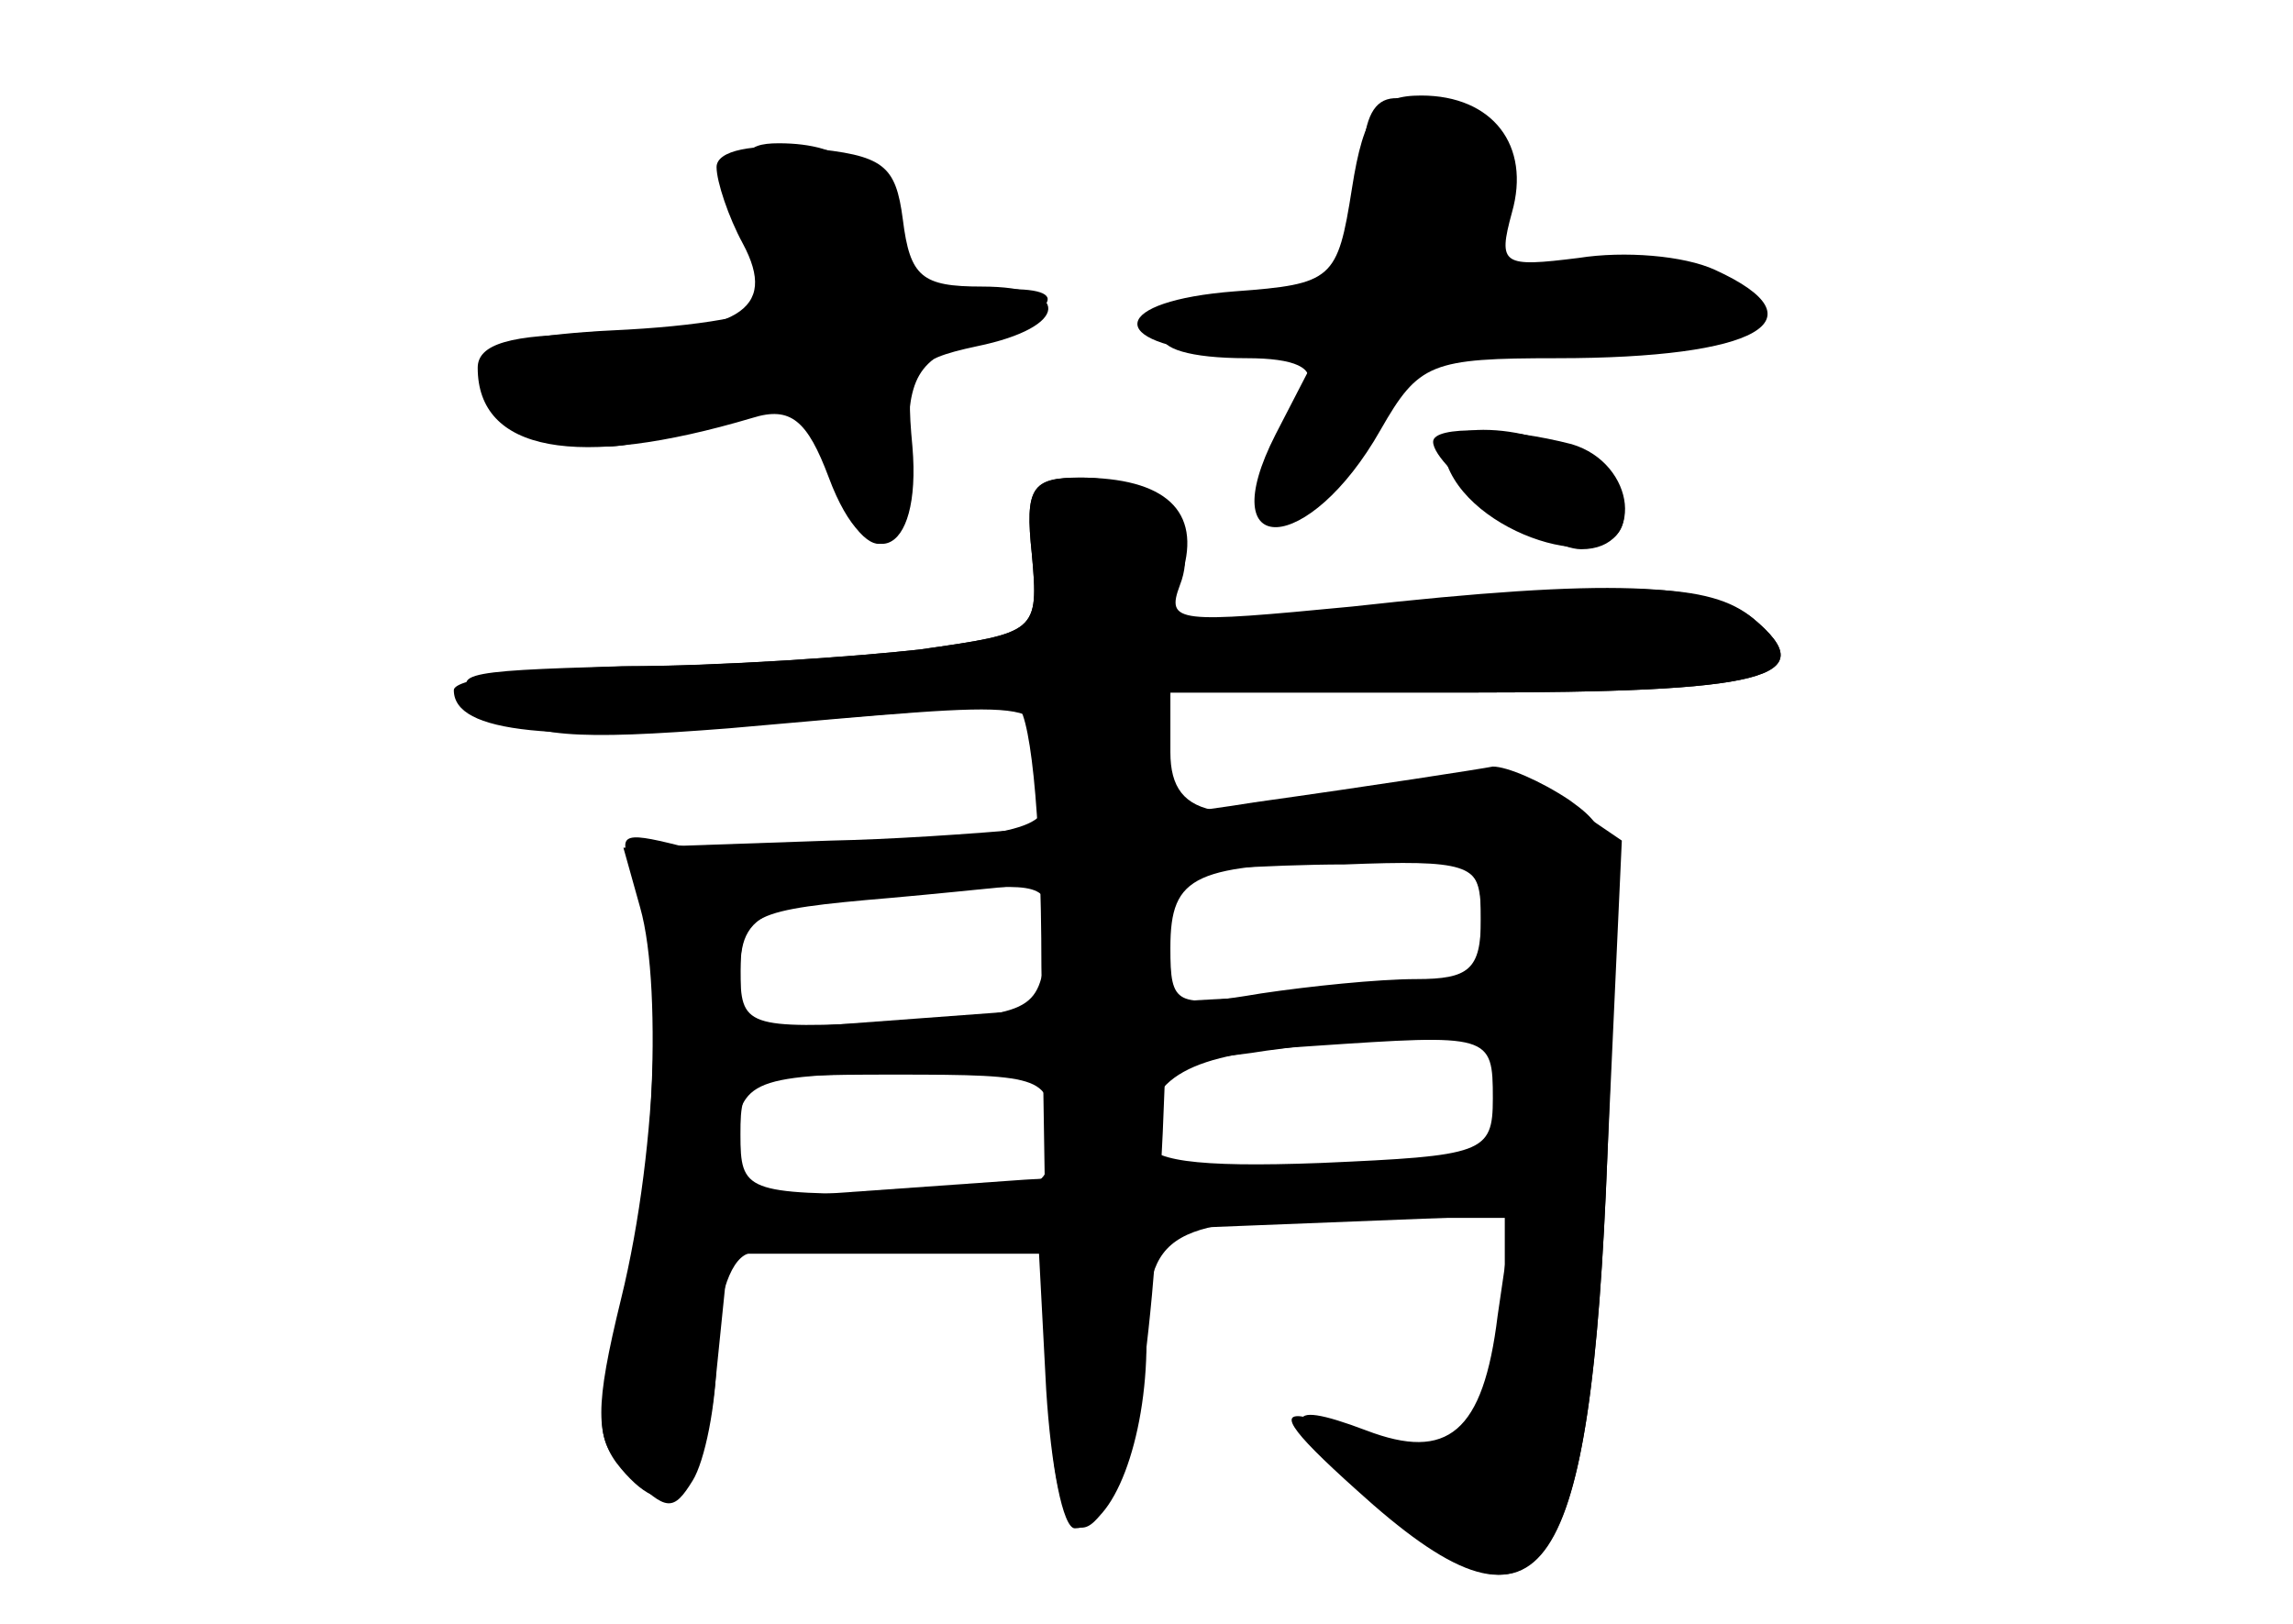 <?xml version="1.0" standalone="no"?>
<!DOCTYPE svg PUBLIC "-//W3C//DTD SVG 20010904//EN"
 "http://www.w3.org/TR/2001/REC-SVG-20010904/DTD/svg10.dtd">
<svg version="1.0" xmlns="http://www.w3.org/2000/svg"
 width="96pt" height="68pt" viewBox="0 0 96 68"
 preserveAspectRatio="xMidYMid meet">
<g transform="translate(0,68) scale(0.1,-0.1)" fill="#000000" stroke="none">
<g id="part-0" class="char-part">
  <path d="M566 601 c-6 -38 -8 -40 -49 -43 -52 -4 -55 -22 -5 -26 l38 -3 -16
-31 c-27 -53 14 -51 44 2 16 28 21 30 74 30 84 0 112 16 66 37 -13 6 -38 8
-57 5 -32 -4 -34 -3 -28 19 8 28 -8 49 -38 49 -18 0 -24 -7 -29 -39z"/>
  <path d="M300 610 c0 -6 5 -21 11 -32 15 -28 -2 -38 -63 -38 -34 0 -48 -4 -48
-14 0 -35 41 -43 115 -21 16 5 23 -1 32 -25 16 -43 39 -34 35 13 -3 32 -1 36
27 42 39 8 40 25 2 25 -25 0 -30 4 -33 28 -3 23 -8 27 -40 30 -23 2 -38 -1
-38 -8z"/>
  <path d="M606 485 c12 -31 74 -48 74 -20 0 17 -30 35 -59 35 -14 0 -19 -5 -15
-15z"/>
  <path d="M432 448 c3 -33 2 -33 -47 -40 -27 -3 -84 -7 -125 -7 -70 -2 -74 -3
-55 -17 16 -13 36 -14 100 -9 137 12 130 13 133 -16 3 -25 1 -26 -62 -33 -36
-3 -78 -3 -92 0 -24 6 -26 5 -18 -12 12 -27 10 -113 -6 -178 -11 -45 -11 -58
0 -71 21 -25 35 -12 40 41 l5 49 65 0 65 0 3 -57 c2 -32 7 -58 12 -58 16 0 30
37 30 78 0 47 8 52 92 52 l61 0 -6 -41 c-6 -49 -21 -61 -55 -48 -37 14 -36 6
3 -29 71 -65 91 -35 98 145 l6 131 -25 17 c-22 14 -33 15 -69 6 -73 -18 -95
-15 -95 14 l0 25 124 0 c125 0 150 6 120 31 -19 15 -60 17 -168 5 -73 -7 -78
-7 -72 9 9 23 -11 45 -41 45 -21 0 -24 -4 -21 -32z m188 -153 c0 -21 -5 -25
-27 -25 -16 0 -45 -3 -65 -6 -36 -6 -38 -5 -38 19 0 31 10 35 78 36 49 1 52 0
52 -24z m-182 -12 c-3 -27 -6 -28 -65 -31 -61 -3 -63 -2 -63 22 0 26 12 30 98
34 31 2 33 0 30 -25z m187 -63 c0 -23 -4 -24 -72 -27 -53 -2 -73 1 -73 10 0
26 18 36 70 39 74 5 75 5 75 -22z m-185 -15 c0 -24 -2 -25 -65 -25 -63 0 -65
1 -65 25 0 24 2 25 65 25 63 0 65 -1 65 -25z"/>
</g>
<g id="part-1" class="char-part">
  <path d="M570 601 c0 -39 0 -40 -45 -47 -49 -7 -52 -24 -3 -24 20 0 29 -4 25
-12 -21 -59 -17 -63 20 -20 38 41 40 42 101 42 63 0 83 14 37 26 -14 3 -39 4
-56 2 -28 -4 -30 -3 -24 23 5 21 2 30 -14 38 -33 18 -41 13 -41 -28z"/>
  <path d="M315 593 c3 -15 7 -32 8 -38 1 -6 -25 -11 -60 -13 -68 -3 -77 -12
-38 -38 22 -14 29 -15 69 -1 l44 15 8 -31 c14 -47 34 -46 34 1 0 35 3 41 30
51 39 13 38 23 -2 19 -29 -3 -33 0 -37 22 -3 28 -17 40 -45 40 -15 0 -17 -5
-11 -27z"/>
</g>
<g id="part-2" class="char-part">
  <path d="M600 495 c0 -11 46 -45 62 -45 27 0 23 36 -4 44 -27 7 -58 8 -58 1z"/>
</g>
<g id="part-3" class="char-part">
  <path d="M432 448 c3 -33 2 -33 -47 -40 -27 -3 -83 -7 -122 -7 -40 -1 -73 -5
-73 -10 0 -18 41 -22 133 -14 50 4 97 8 102 8 6 0 11 -44 11 -110 1 -60 2
-138 3 -172 1 -65 14 -82 31 -39 11 29 19 128 19 244 l1 82 124 0 c125 0 150
6 120 31 -18 15 -50 16 -163 5 l-83 -9 7 23 c8 26 -7 40 -43 40 -20 0 -23 -4
-20 -32z"/>
</g>
<g id="part-4" class="char-part">
  <path d="M525 344 c-49 -8 -129 -15 -177 -16 l-87 -3 7 -25 c10 -35 5 -126 -9
-178 -10 -38 -10 -46 5 -60 15 -15 18 -15 26 -2 5 8 10 32 10 53 0 21 5 39 13
42 6 2 81 6 165 10 l152 6 0 -25 c0 -46 -18 -78 -40 -72 -11 3 -30 9 -41 12
-15 4 -10 -4 19 -30 77 -70 98 -43 105 141 5 128 5 133 -16 148 -12 8 -26 14
-32 14 -5 -1 -50 -8 -100 -15z m95 -44 c0 -11 0 -23 0 -27 0 -5 -21 -8 -47 -9
-27 0 -96 -4 -155 -8 l-108 -8 0 25 c0 24 4 26 63 31 34 3 78 8 97 9 19 2 61
5 93 5 51 2 57 0 57 -18z m10 -79 c0 -27 -3 -29 -37 -28 -21 1 -95 -3 -164 -7
l-127 -9 5 27 c5 25 7 26 87 27 44 1 106 4 136 9 99 13 100 13 100 -19z"/>
</g>
</g>
</svg>